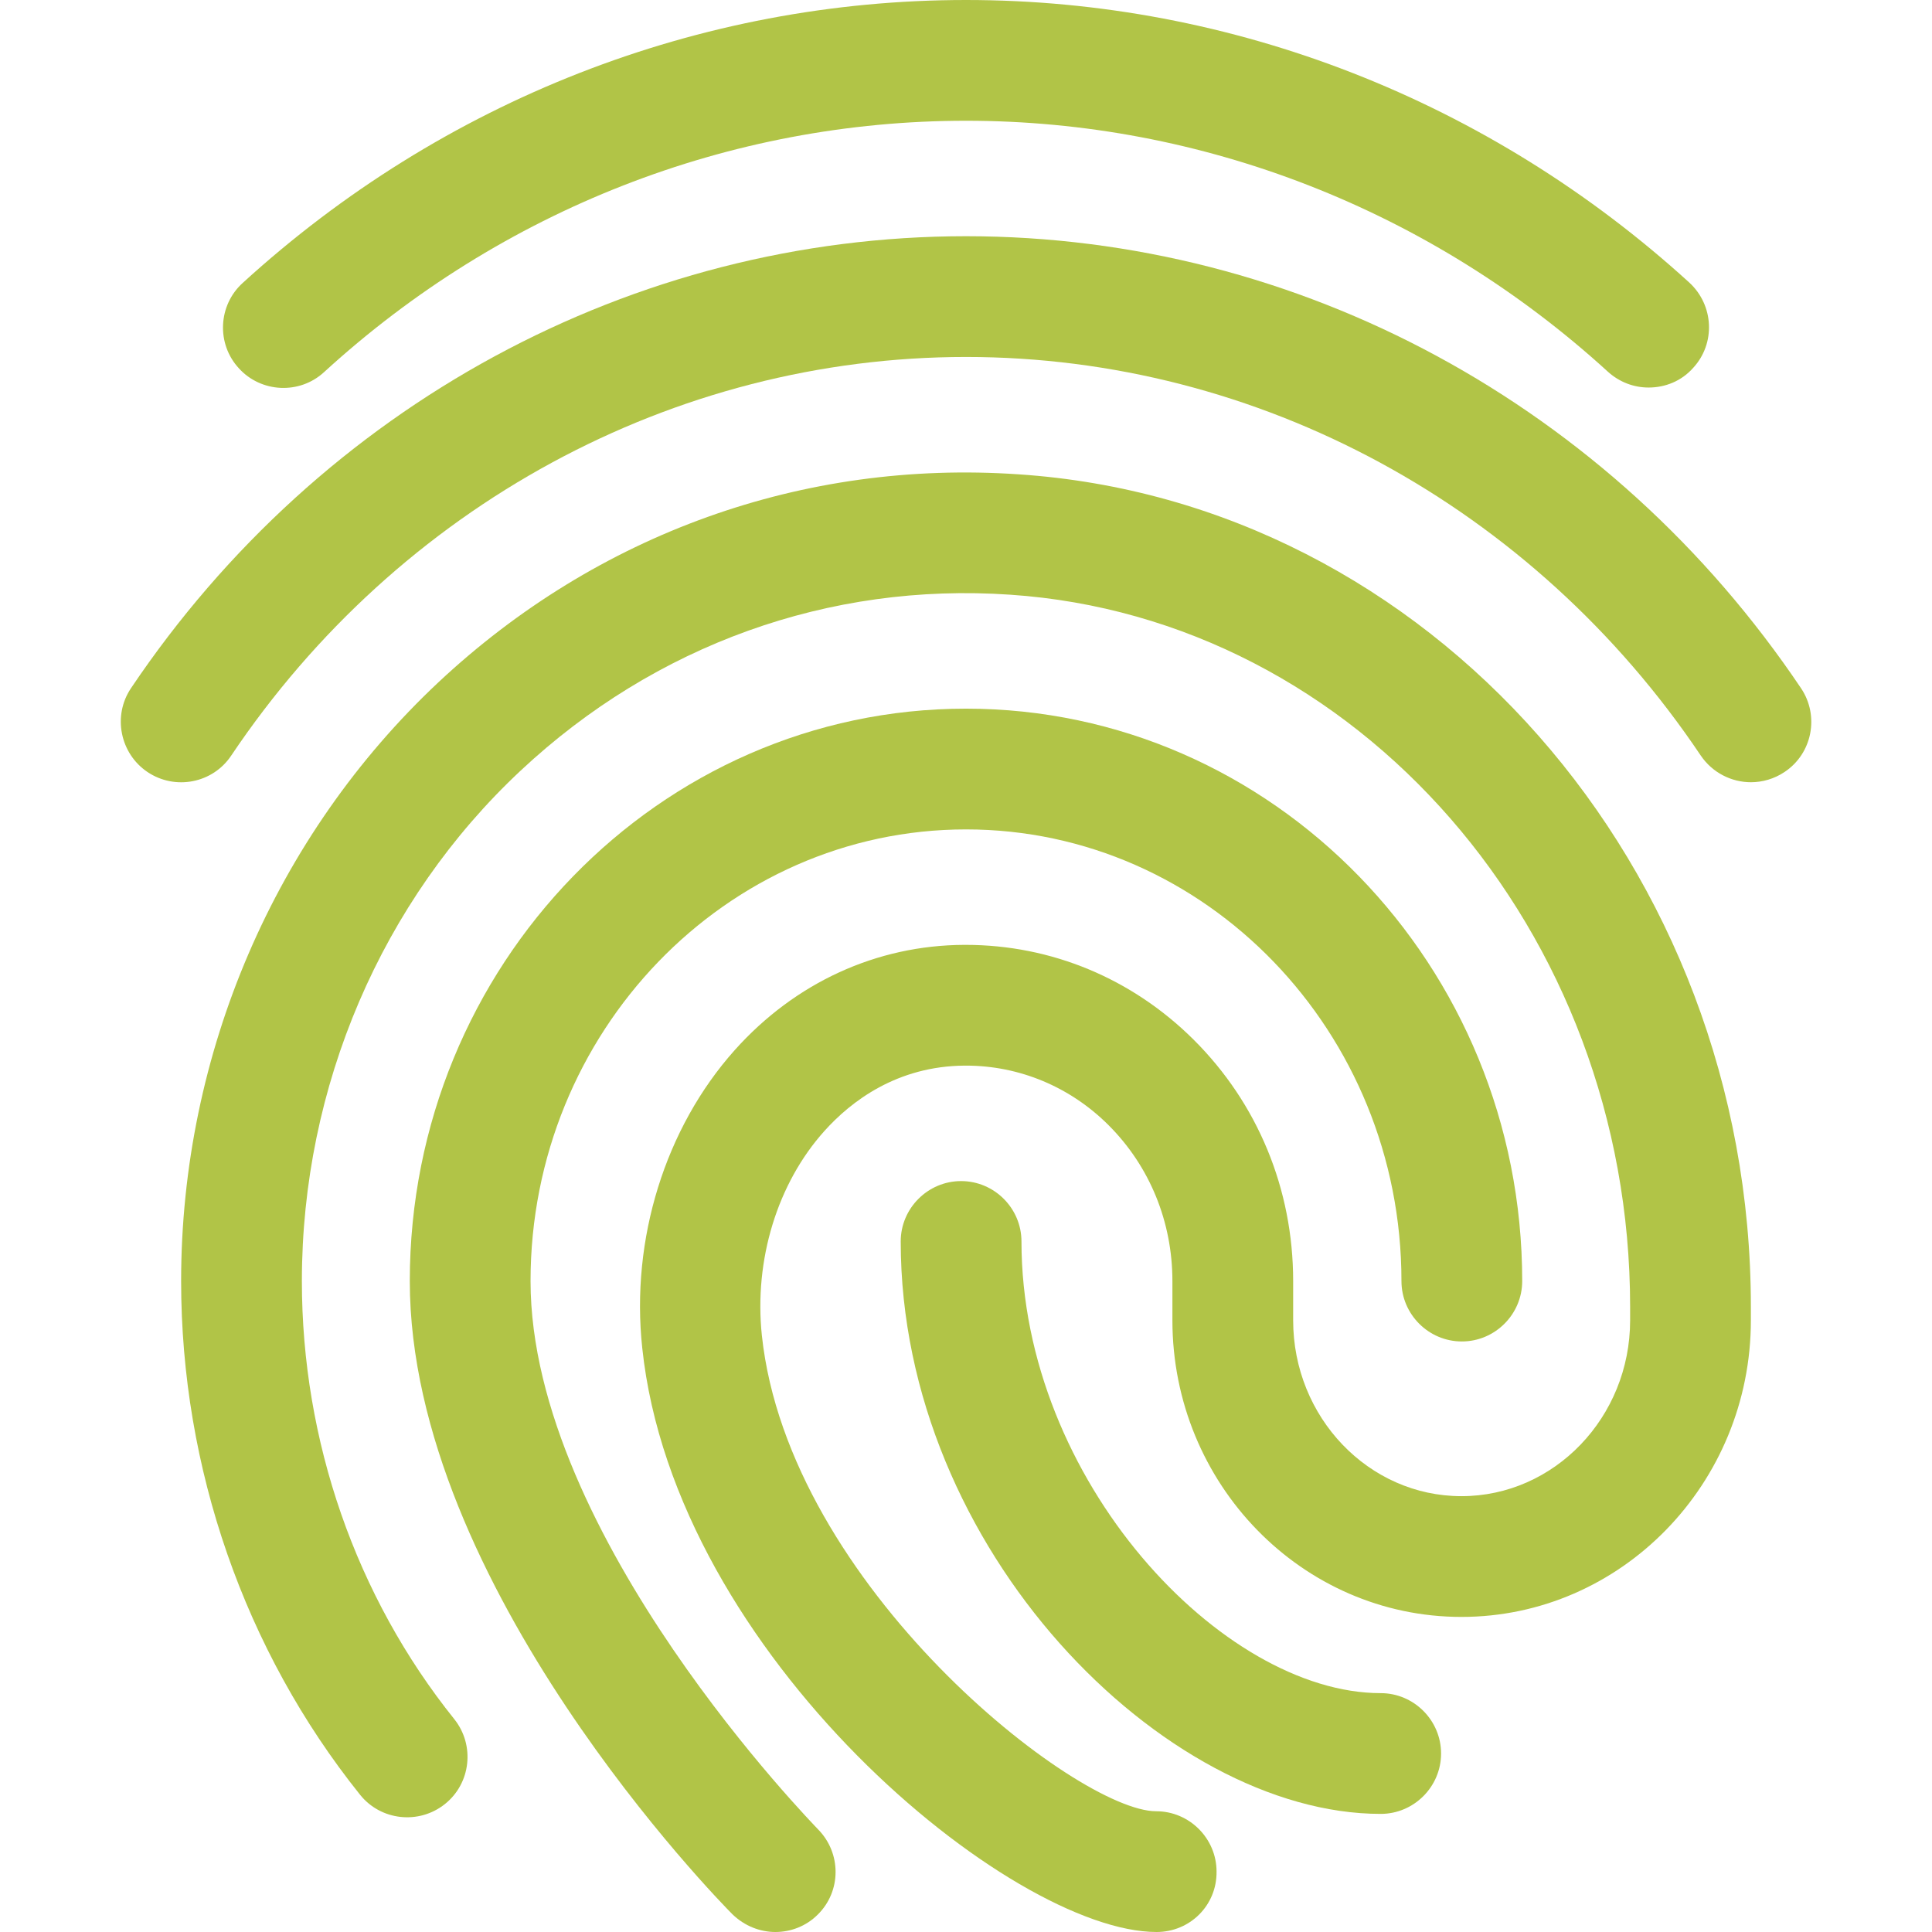 <?xml version="1.0" encoding="utf-8"?>
<!-- Generator: Adobe Illustrator 25.3.1, SVG Export Plug-In . SVG Version: 6.00 Build 0)  -->
<svg version="1.1" id="Capa_1" xmlns="http://www.w3.org/2000/svg" xmlns:xlink="http://www.w3.org/1999/xlink" x="0px" y="0px"
	 viewBox="0 0 512 512" style="enable-background:new 0 0 512 512;" xml:space="preserve">
<style type="text/css">
	.st0{fill:#B1C447;}
</style>
<g id="_x31__x2C_5">
	<g>
		<path class="st0" d="M436.9,102.7c-3.9,0-7.7-1.4-10.8-4.2C379.1,55.6,318.6,32,256,32S132.9,55.6,85.9,98.6
			c-6.5,6-16.7,5.5-22.6-1c-6-6.5-5.5-16.7,1-22.6C117.3,26.6,185.4,0,256,0s138.7,26.6,191.7,74.9c6.5,6,7,16.1,1,22.6
			C445.6,101,441.3,102.7,436.9,102.7L436.9,102.7z"/>
	</g>
	<g>
		<path class="st0" d="M464,207.3c-5.1,0-10.2-2.5-13.3-7.1C406.3,134.1,333.5,94.6,256,94.6S105.7,134.1,61.3,200.2
			c-4.9,7.4-14.9,9.3-22.2,4.4c-7.3-4.9-9.3-14.9-4.4-22.2C85.1,107.4,167.8,62.6,256,62.6s170.9,44.8,221.3,119.8
			c4.9,7.3,3,17.3-4.4,22.2C470.2,206.4,467.1,207.3,464,207.3L464,207.3z"/>
	</g>
	<g>
		<path class="st0" d="M205.5,512c-4.1,0-8.2-1.6-11.4-4.7c-3.5-3.5-85.5-87.2-85.5-167.8c0-83.6,66.1-151.7,147.4-151.7
			s147.4,68,147.4,151.7c0,8.8-7.2,16-16,16c-8.8,0-16-7.2-16-16c0-66-51.8-119.7-115.4-119.7s-115.4,53.7-115.4,119.7
			c0,67.6,75.5,144.5,76.2,145.3c6.2,6.3,6.2,16.4-0.1,22.6C213.6,510.5,209.5,512,205.5,512z"/>
	</g>
	<g>
		<path class="st0" d="M306.5,512c-38.5,0-127.7-73.2-136.3-154.8c-3.1-28.8,6.1-58.3,24.5-78.9c16-17.9,37.6-27.8,60.8-27.9h0.4
			c22.7,0,44.1,8.9,60.4,25.1c17,16.9,26.4,39.6,26.4,64v10.4c0,25.7,20,46.6,44.6,46.6s44.7-20.9,44.7-46.6v-3.6
			c0-99.6-72.2-182.5-164.3-188.7c-48-3.3-94.1,13.3-129.7,46.6C101.1,238.7,80,288,80,339.5c0,42.3,14.3,83.6,40.4,116.1
			c5.5,6.9,4.4,17-2.5,22.5c-6.9,5.5-17,4.4-22.5-2.5C64.8,437.4,48,389,48,339.5c0-60.3,24.9-118.1,68.2-158.7
			c42.1-39.4,96.7-59,153.7-55.1C378.7,132.9,464,229.8,464,346.3v3.6c0,43.3-34.4,78.6-76.7,78.6s-76.6-35.3-76.6-78.6v-10.4
			c0-15.7-6-30.4-16.9-41.3c-10.2-10.2-23.7-15.8-37.8-15.8c-0.1,0-0.2,0-0.3,0c-18,0.1-30.2,9.5-37.2,17.3
			c-12.5,13.9-18.7,34.2-16.6,54.2c7.1,66.5,83.5,126.1,104.5,126.1c8.8,0,16,7.2,16,16C322.5,504.9,315.4,512,306.5,512L306.5,512z
			"/>
	</g>
	<g>
		<path class="st0" d="M365.9,480.7c-57.3,0-127.2-70-127.2-151.7c0-8.8,7.2-16,16-16c8.8,0,16,7.2,16,16
			c0,63.3,53.2,119.7,95.2,119.7c8.8,0,16,7.2,16,16C381.9,473.5,374.7,480.7,365.9,480.7z"/>
	</g>
</g>
</svg>
